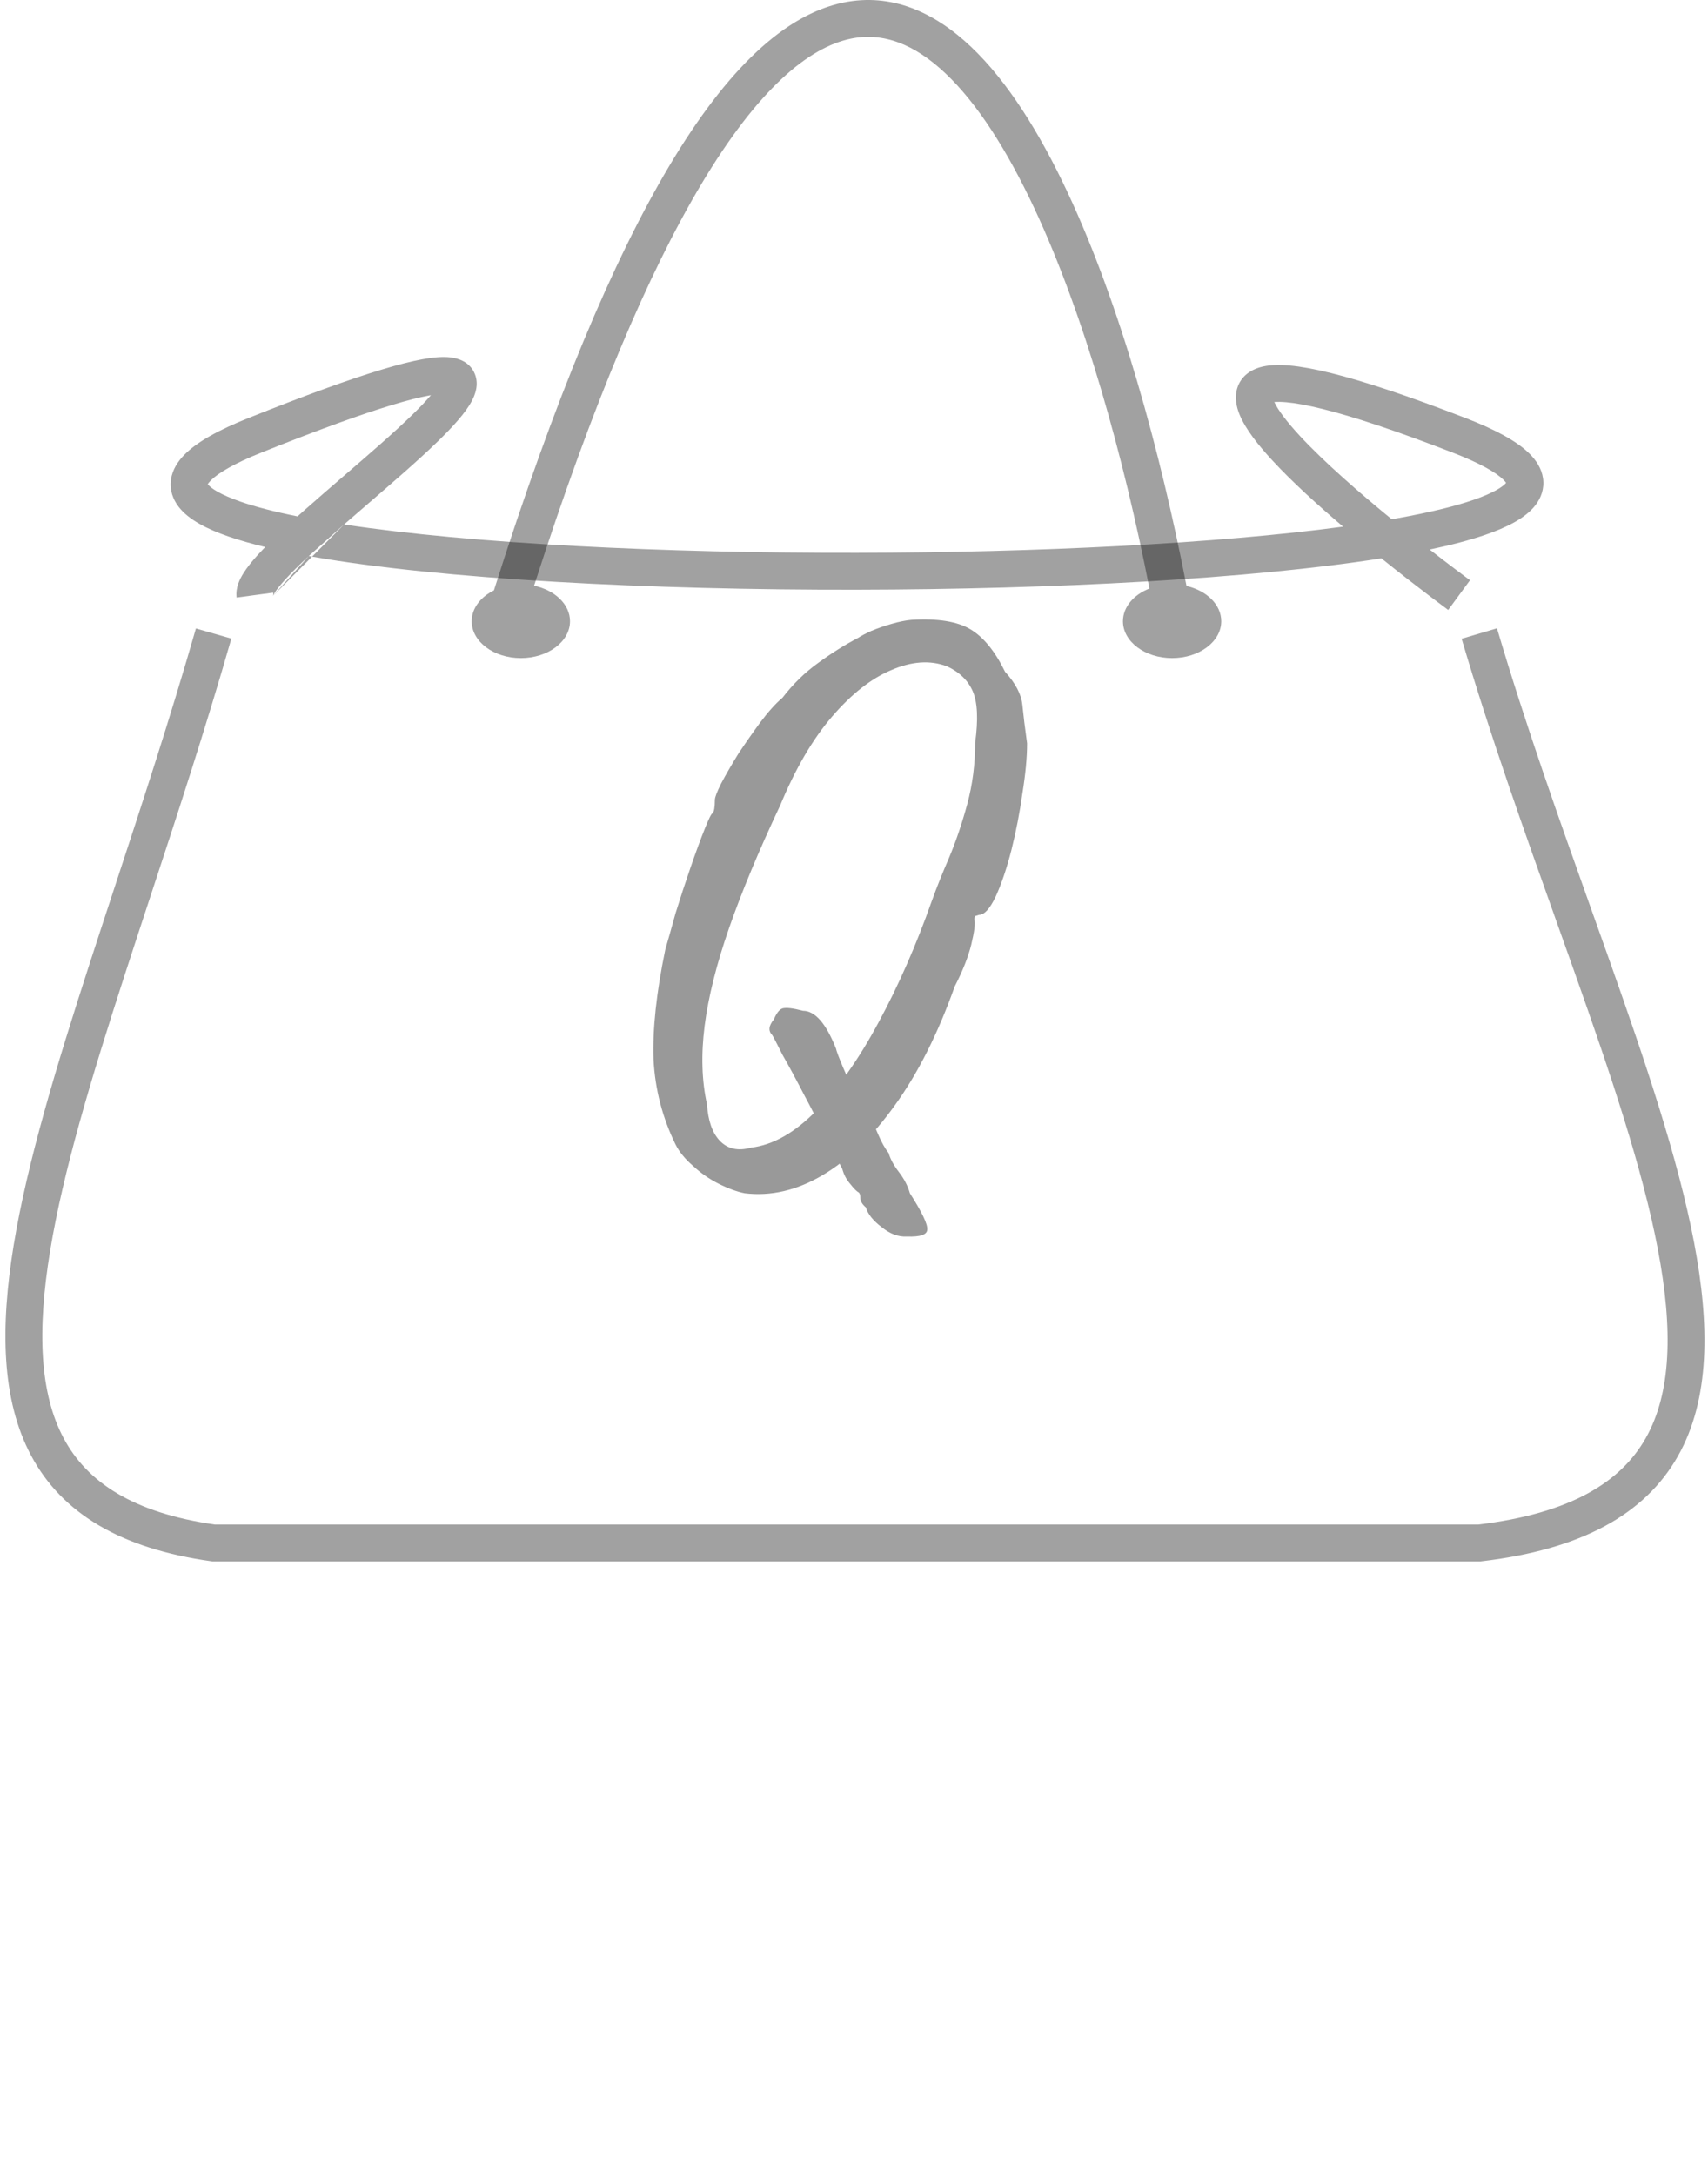 <svg width="139" height="177" viewBox="0 0 139 177" fill="none" xmlns="http://www.w3.org/2000/svg">
<path fill-rule="evenodd" clip-rule="evenodd" d="M21.301 36.813C25.972 34.945 29.433 33.698 31.923 32.946C33.168 32.57 34.146 32.325 34.896 32.187C34.956 32.176 35.014 32.166 35.07 32.156C34.698 32.594 34.196 33.124 33.562 33.742C32.024 35.24 30.018 36.97 27.98 38.727C26.907 39.651 25.826 40.584 24.8 41.493C24.602 41.669 24.406 41.843 24.213 42.017C22.357 41.644 20.797 41.242 19.568 40.816C17.924 40.245 17.159 39.724 16.917 39.409L16.91 39.399C16.941 39.343 17.008 39.244 17.147 39.102C17.718 38.521 18.991 37.737 21.301 36.813ZM36.38 32.069C36.38 32.069 36.376 32.069 36.369 32.067C36.377 32.068 36.38 32.069 36.38 32.069ZM35.805 31.099C35.809 31.08 35.813 31.069 35.814 31.069C35.815 31.069 35.813 31.078 35.805 31.099ZM29.831 41.092C29.212 41.627 28.596 42.157 28.001 42.675L25.13 45.243C24.39 45.933 23.747 46.567 23.239 47.124C22.808 47.599 22.515 47.973 22.345 48.248C22.253 48.397 22.226 48.47 22.222 48.481C22.226 48.468 22.251 48.374 22.231 48.221L19.257 48.619C19.15 47.818 19.529 47.099 19.793 46.671C20.104 46.168 20.537 45.636 21.021 45.104C21.197 44.912 21.384 44.713 21.582 44.51C20.471 44.242 19.467 43.956 18.585 43.65C16.899 43.065 15.363 42.313 14.536 41.234C14.075 40.633 13.793 39.873 13.916 39.019C14.031 38.212 14.476 37.54 15.007 37.001C16.039 35.949 17.81 34.978 20.187 34.028C24.891 32.146 28.445 30.863 31.055 30.075C32.36 29.68 33.453 29.403 34.352 29.237C35.225 29.076 36.015 29 36.67 29.08C37.28 29.153 38.251 29.435 38.649 30.443C38.995 31.316 38.645 32.151 38.415 32.593C37.902 33.582 36.831 34.745 35.655 35.891C34.056 37.45 31.917 39.293 29.831 41.092L29.831 41.092ZM22.222 48.481L25.13 45.243L25.248 45.264C25.298 45.273 25.348 45.282 25.398 45.291L22.222 48.483C22.222 48.483 22.222 48.483 22.222 48.482C22.222 48.482 22.222 48.482 22.222 48.481ZM25.398 45.291L28.001 42.675C38.34 44.242 54.004 45.012 69.741 44.983C84.406 44.956 99.01 44.235 109.301 42.853C107.235 41.094 105.16 39.208 103.581 37.502C102.399 36.225 101.351 34.902 100.874 33.725C100.638 33.142 100.44 32.35 100.701 31.547C100.995 30.639 101.729 30.132 102.484 29.9C103.193 29.683 104.04 29.66 104.953 29.741C105.889 29.825 107.013 30.031 108.338 30.36C110.99 31.017 114.572 32.199 119.285 34.021C121.66 34.94 123.433 35.882 124.468 36.91C125 37.438 125.454 38.103 125.572 38.911C125.697 39.768 125.408 40.526 124.945 41.12C124.118 42.182 122.584 42.927 120.901 43.508C119.625 43.948 118.092 44.35 116.351 44.715C117.018 45.236 117.616 45.695 118.114 46.073C118.586 46.431 118.966 46.717 119.228 46.912C119.359 47.01 119.461 47.085 119.529 47.135L119.606 47.192L119.625 47.206L119.63 47.21L119.631 47.211C119.631 47.211 119.631 47.211 118.744 48.42C117.857 49.63 117.857 49.63 117.856 49.629L117.855 49.628L117.849 49.624L117.828 49.608L117.746 49.548C117.675 49.495 117.57 49.418 117.436 49.318C117.167 49.117 116.779 48.826 116.298 48.461C115.338 47.731 114.009 46.706 112.532 45.52L112.42 45.43C101.843 47.102 85.758 47.953 69.747 47.983C52.867 48.014 35.904 47.133 25.398 45.291ZM113.715 42.17C113.565 42.197 113.414 42.224 113.261 42.25C110.622 40.09 107.755 37.594 105.782 35.464C104.688 34.282 103.994 33.343 103.704 32.711C103.927 32.692 104.246 32.69 104.685 32.73C105.415 32.795 106.378 32.965 107.616 33.272C110.092 33.886 113.541 35.017 118.203 36.819C120.515 37.713 121.786 38.474 122.354 39.039C122.468 39.152 122.532 39.236 122.567 39.291C122.315 39.602 121.546 40.112 119.922 40.672C118.361 41.211 116.268 41.714 113.715 42.17ZM126.663 74.96L126.663 74.96C127.158 76.347 127.646 77.715 128.124 79.064C131.113 87.499 133.674 95.116 134.918 101.639C136.168 108.201 136.016 113.336 133.937 117.01C131.921 120.571 127.86 123.143 120.299 124.048H17.493C10.761 123.085 7.07 120.562 5.184 117.033C3.229 113.375 3.01 108.283 4.077 101.784C5.138 95.322 7.417 87.751 10.155 79.308C10.805 77.303 11.48 75.249 12.17 73.153L12.17 73.153C14.371 66.463 16.715 59.338 18.829 51.961L15.945 51.135C13.849 58.45 11.53 65.497 9.333 72.177C8.64 74.283 7.959 76.353 7.301 78.383C4.567 86.815 2.219 94.585 1.116 101.298C0.02 107.976 0.104 113.893 2.538 118.447C5.032 123.114 9.791 125.998 17.179 127.033L17.283 127.048H17.387H120.387H120.475L120.563 127.038C128.686 126.083 133.87 123.219 136.548 118.487C139.17 113.854 139.149 107.82 137.864 101.077C136.572 94.296 133.932 86.472 130.952 78.062C130.47 76.702 129.979 75.326 129.482 73.934L129.482 73.933L129.482 73.932C126.895 66.682 124.162 59.022 121.826 51.122L118.949 51.973C121.311 59.96 124.076 67.71 126.663 74.96Z" fill="black" fill-opacity="0.37"/>
<path fill-rule="evenodd" clip-rule="evenodd" d="M69.241 3.148C71.858 2.609 74.408 3.567 76.961 5.986C79.537 8.426 81.96 12.223 84.168 16.934C88.269 25.685 91.453 37.208 93.543 47.885C92.262 48.385 91.387 49.39 91.387 50.548C91.387 52.205 93.178 53.548 95.387 53.548C97.597 53.548 99.387 52.205 99.387 50.548C99.387 49.197 98.197 48.054 96.56 47.679C94.446 36.773 91.177 24.821 86.885 15.662C84.608 10.803 81.993 6.62 79.024 3.808C76.032 0.973 72.53 -0.593 68.635 0.209C63.924 1.18 59.223 5.509 54.452 13.525C49.926 21.131 45.166 32.347 40.194 48.039C39.106 48.575 38.387 49.498 38.387 50.548C38.387 52.205 40.178 53.548 42.387 53.548C44.596 53.548 46.387 52.205 46.387 50.548C46.387 49.171 45.15 48.01 43.464 47.658C48.252 32.754 52.79 22.184 57.03 15.06C61.71 7.195 65.837 3.849 69.241 3.148Z" fill="black" fill-opacity="0.37"/>
<path d="M60.609 97.092C59.969 96.964 59.265 96.708 58.497 96.324C57.729 95.94 57.025 95.449 56.385 94.852C55.745 94.297 55.276 93.721 54.977 93.124C53.91 90.948 53.313 88.644 53.185 86.212C53.099 83.737 53.419 80.75 54.145 77.252C54.358 76.526 54.636 75.545 54.977 74.308C55.361 73.07 55.766 71.833 56.193 70.596C56.62 69.358 57.004 68.313 57.345 67.46C57.686 66.606 57.9 66.18 57.985 66.18C58.113 66.052 58.177 65.689 58.177 65.092C58.177 64.878 58.347 64.43 58.689 63.748C59.073 63.022 59.542 62.212 60.097 61.316C60.694 60.42 61.291 59.566 61.889 58.756C62.529 57.902 63.126 57.241 63.681 56.772C64.534 55.662 65.494 54.724 66.561 53.956C67.67 53.145 68.758 52.462 69.825 51.908C70.081 51.737 70.444 51.545 70.913 51.332C71.425 51.118 71.98 50.926 72.577 50.756C73.174 50.585 73.707 50.478 74.177 50.436C76.31 50.308 77.91 50.564 78.977 51.204C80.043 51.844 80.982 52.996 81.793 54.66C82.646 55.598 83.115 56.494 83.201 57.348C83.286 58.201 83.414 59.246 83.585 60.484C83.585 61.636 83.457 63.001 83.201 64.58C82.987 66.116 82.689 67.652 82.305 69.188C81.921 70.681 81.494 71.94 81.025 72.964C80.555 73.945 80.108 74.436 79.681 74.436C79.681 74.436 79.617 74.457 79.489 74.5C79.361 74.5 79.297 74.606 79.297 74.82C79.382 75.118 79.297 75.801 79.041 76.868C78.785 77.892 78.337 79.022 77.697 80.26C76.332 84.1 74.71 87.321 72.833 89.924C70.998 92.484 69.035 94.382 66.945 95.62C64.854 96.857 62.742 97.348 60.609 97.092ZM73.793 100.612C73.11 100.654 72.427 100.398 71.745 99.844C71.062 99.332 70.635 98.798 70.465 98.244C70.166 97.988 70.017 97.732 70.017 97.476C70.017 97.262 69.974 97.113 69.889 97.028C69.718 96.942 69.484 96.708 69.185 96.324C68.886 95.982 68.673 95.577 68.545 95.108C68.246 94.51 67.798 93.657 67.201 92.548C66.646 91.396 66.049 90.222 65.409 89.028C64.769 87.79 64.193 86.724 63.681 85.828C63.212 84.889 62.934 84.356 62.849 84.228C62.508 83.886 62.55 83.46 62.977 82.948C63.19 82.436 63.425 82.137 63.681 82.052C63.98 81.966 64.534 82.03 65.345 82.244C66.326 82.244 67.222 83.268 68.033 85.316C68.076 85.529 68.267 86.041 68.609 86.852C68.95 87.662 69.334 88.473 69.761 89.284C70.188 90.052 70.529 90.542 70.785 90.756C70.998 91.225 71.233 91.758 71.489 92.356C71.745 92.953 72.022 93.444 72.321 93.828C72.449 94.297 72.726 94.809 73.153 95.364C73.579 95.918 73.878 96.494 74.049 97.092C75.03 98.628 75.499 99.609 75.457 100.036C75.457 100.462 74.902 100.654 73.793 100.612ZM61.121 93.38C62.913 93.166 64.683 92.164 66.433 90.372C68.225 88.537 69.91 86.148 71.489 83.204C73.11 80.217 74.561 76.91 75.841 73.284C76.225 72.217 76.694 71.044 77.249 69.764C77.803 68.441 78.294 66.99 78.721 65.412C79.147 63.833 79.361 62.169 79.361 60.42C79.617 58.542 79.553 57.156 79.169 56.26C78.785 55.364 78.081 54.681 77.057 54.212C75.692 53.7 74.177 53.806 72.513 54.532C70.891 55.214 69.291 56.473 67.713 58.308C66.134 60.142 64.726 62.553 63.489 65.54C61.739 69.252 60.353 72.58 59.329 75.524C58.305 78.468 57.644 81.113 57.345 83.46C57.046 85.806 57.11 87.94 57.537 89.86C57.622 91.182 57.964 92.164 58.561 92.804C59.201 93.486 60.054 93.678 61.121 93.38Z" fill="black" fill-opacity="0.4"/>
</svg>
